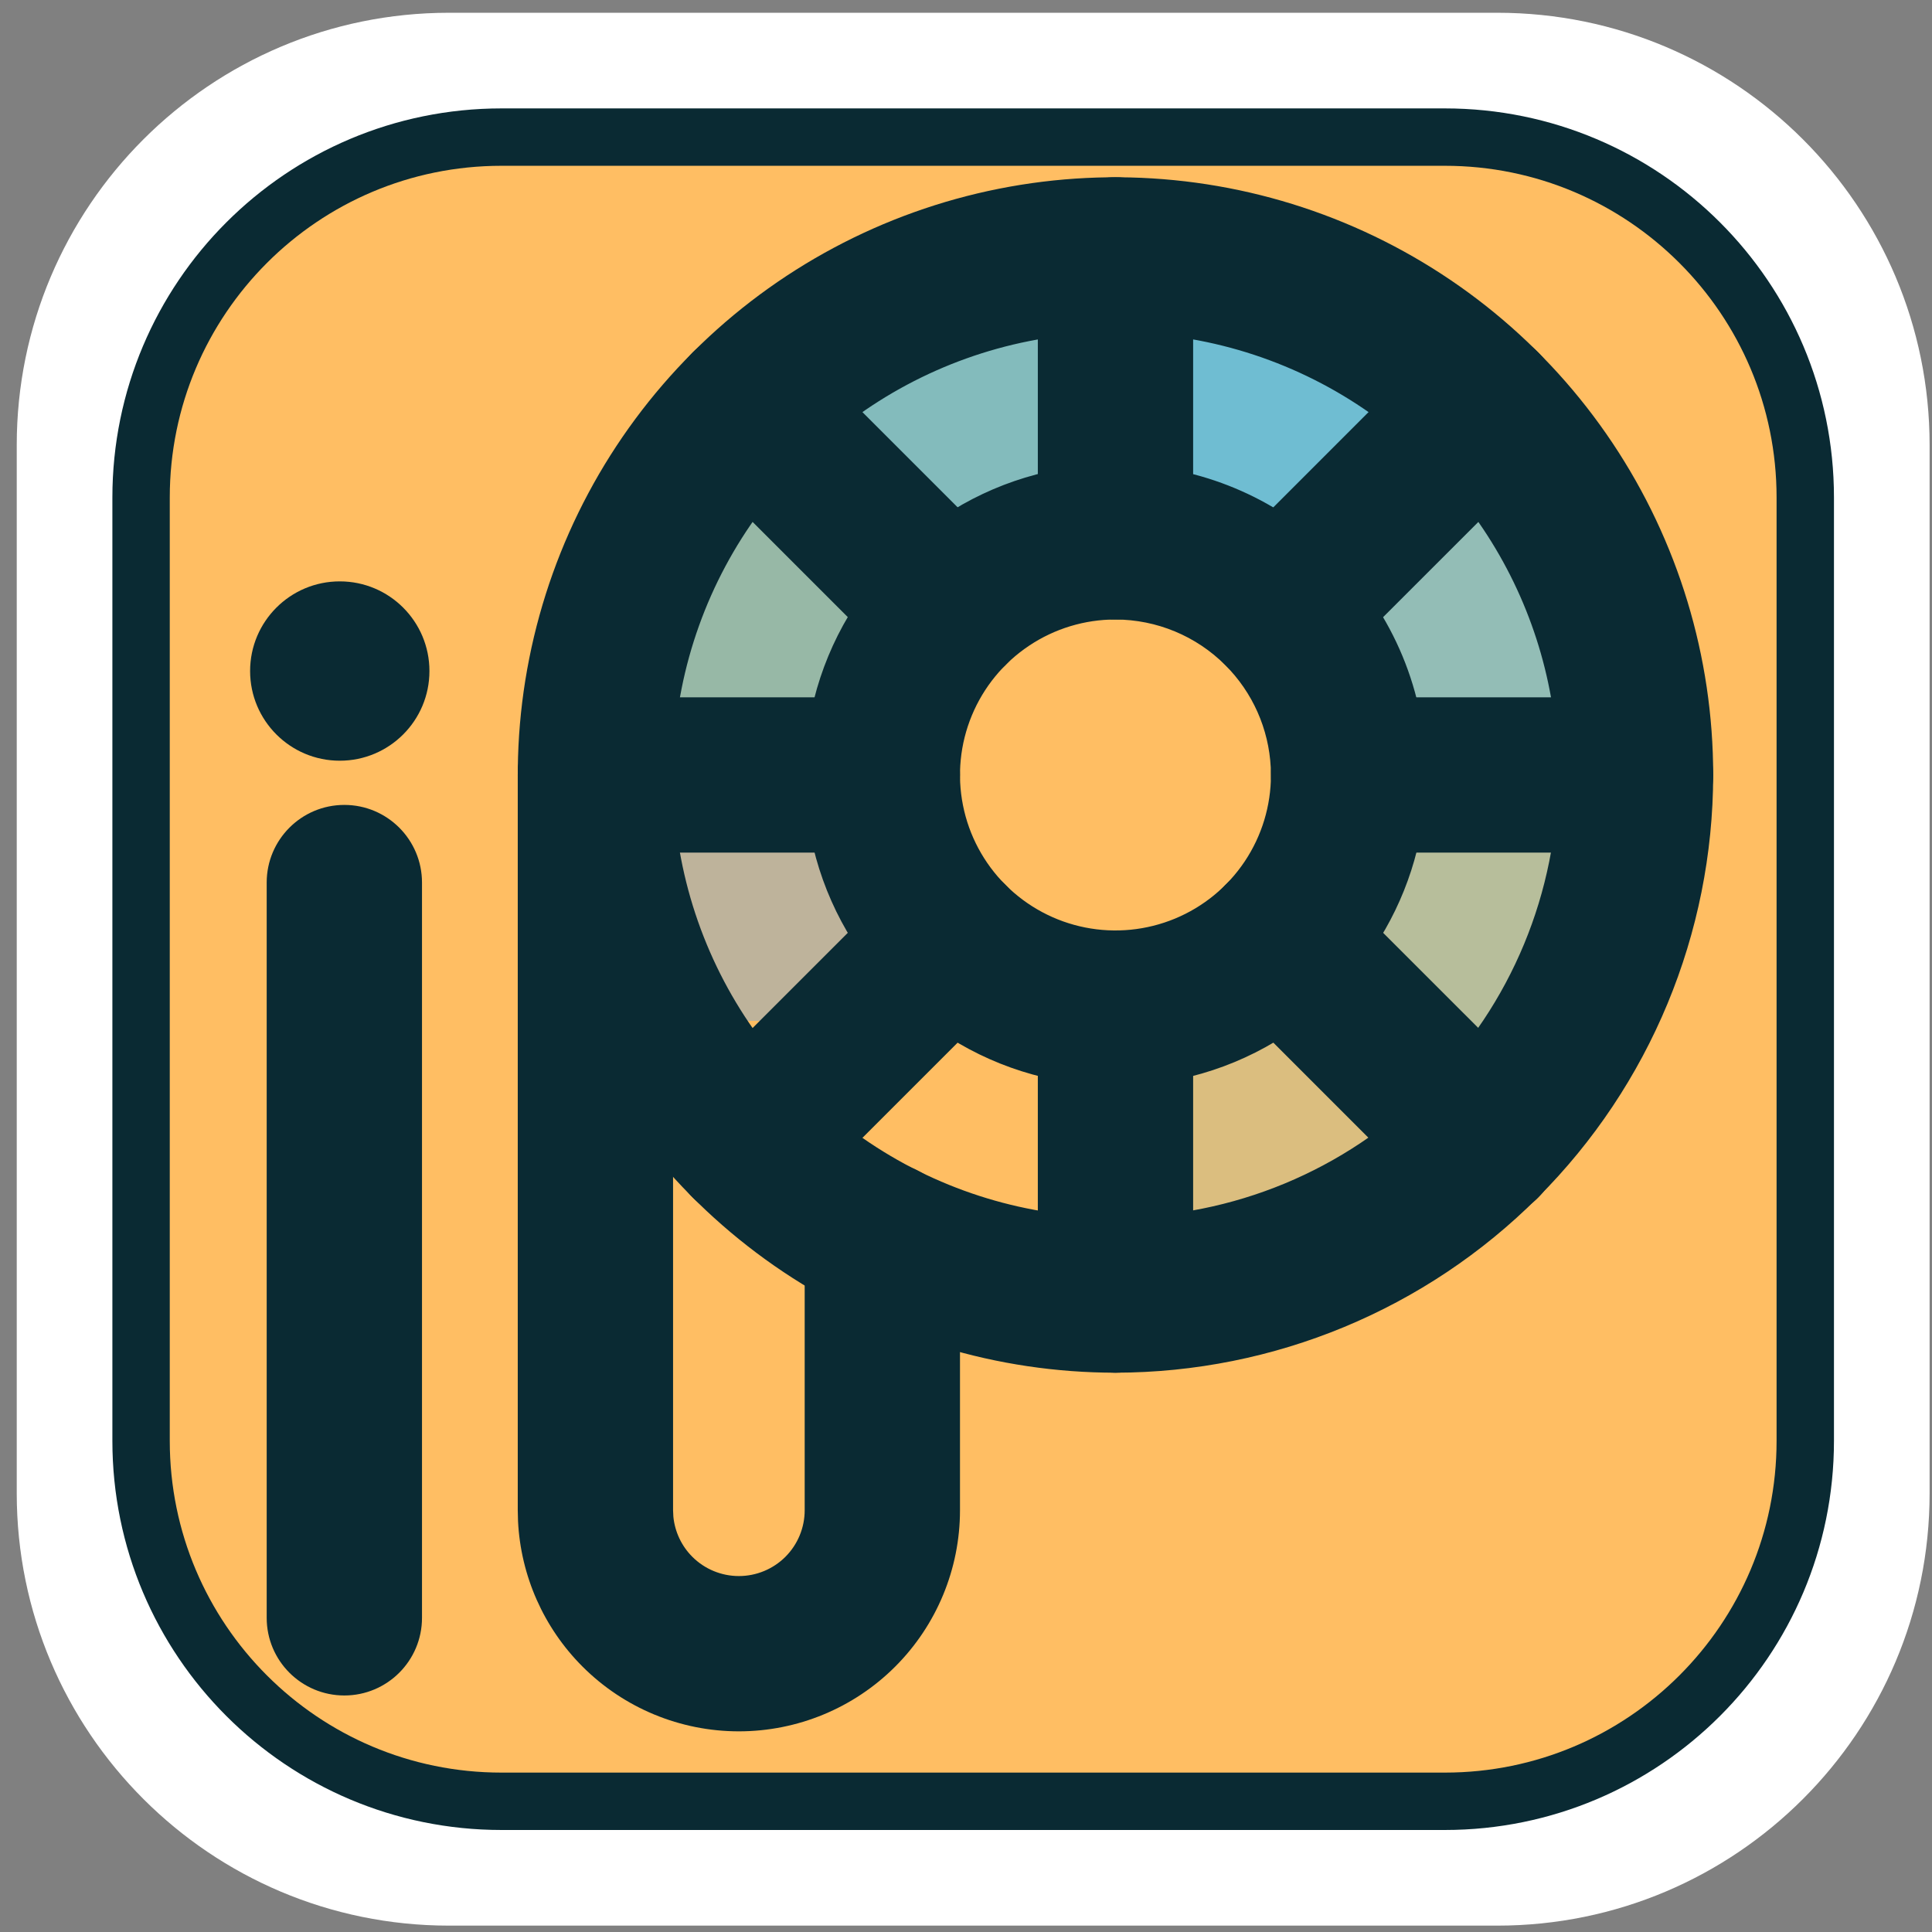 <svg width="101" height="101" viewBox="0 0 101 101" fill="none" xmlns="http://www.w3.org/2000/svg">
<rect x="0" y="0" width="101" height="101" fill="#808080" stroke="none"/>
<g clip-path="url(#clip0_799_504)">
<path d="M0.875 23.27C0.875 10.786 10.995 0.667 23.478 0.667H78.272C90.755 0.667 100.875 10.786 100.875 23.27V78.064C100.875 90.547 90.755 100.667 78.272 100.667H23.478C10.995 100.667 0.875 90.547 0.875 78.064V23.27Z" fill="white"/>
<path d="M26.218 7.167H75.532C85.939 7.167 94.375 15.603 94.375 26.009V75.324C94.375 85.73 85.939 94.167 75.532 94.167H26.218C15.811 94.167 7.375 85.73 7.375 75.324V26.009C7.375 15.603 15.811 7.167 26.218 7.167Z" fill="#FFBE63" stroke="#0A2A33" stroke-width="3"/>
<mask id="mask0_799_504" style="mask-type:alpha" maskUnits="userSpaceOnUse" x="30" y="12" width="56" height="57">
<path d="M58.075 12.867C73.484 12.867 85.975 25.358 85.975 40.767C85.974 56.175 73.484 68.666 58.075 68.666C42.667 68.666 30.175 56.176 30.175 40.767C30.175 25.358 42.666 12.867 58.075 12.867ZM58.075 30.867C52.608 30.867 48.175 35.3 48.175 40.767C48.175 46.235 52.608 50.666 58.075 50.666C63.543 50.666 67.974 46.234 67.975 40.767C67.975 35.3 63.543 30.867 58.075 30.867Z" fill="#C56464"/>
</mask>
<g mask="url(#mask0_799_504)">
<rect x="60.775" y="12.867" width="12.6" height="15.3" fill="#6FBDD2"/>
<rect x="71.575" y="25.467" width="12.6" height="15.3" fill="#93BDB6"/>
<rect x="71.575" y="40.767" width="12.6" height="15.3" fill="#B7BE9B"/>
<rect x="60.775" y="50.667" width="12.6" height="15.3" fill="#DBBE7F"/>
<rect x="44.575" y="50.667" width="12.6" height="15.3" fill="#FFBE63"/>
<rect x="32.875" y="38.067" width="12.6" height="15.3" fill="#BEB39B"/>
<rect x="31.975" y="22.767" width="12.6" height="15.3" fill="#97B8A6"/>
<rect x="44.575" y="14.667" width="12.6" height="15.3" fill="#83BBBC"/>
</g>
<path d="M52.218 9.867C58.279 8.662 64.562 9.281 70.271 11.645C75.98 14.01 80.862 18.015 84.295 23.154C87.728 28.292 89.561 34.334 89.561 40.514V40.519C89.551 48.802 86.257 56.743 80.4 62.6C74.543 68.457 66.602 71.751 58.32 71.761H58.314C52.134 71.761 46.092 69.928 40.954 66.495C35.816 63.061 31.811 58.18 29.446 52.471C27.081 46.761 26.462 40.479 27.668 34.418C28.873 28.357 31.849 22.788 36.219 18.418C40.589 14.049 46.157 11.073 52.218 9.867ZM67.165 19.145C62.939 17.395 58.289 16.938 53.802 17.831C49.316 18.723 45.195 20.926 41.961 24.161C38.726 27.395 36.523 31.516 35.631 36.002C34.739 40.488 35.195 45.139 36.946 49.365C38.696 53.591 41.662 57.202 45.466 59.743C49.268 62.284 53.737 63.639 58.31 63.64C64.443 63.633 70.322 61.194 74.658 56.858C78.994 52.522 81.434 46.645 81.442 40.514L81.426 39.657C81.267 35.383 79.926 31.231 77.544 27.665C75.002 23.862 71.391 20.896 67.165 19.145ZM58.32 24.267L59.125 24.289C63.137 24.494 66.943 26.177 69.797 29.031C72.841 32.075 74.554 36.203 74.561 40.508V40.514L74.55 41.116C74.439 44.118 73.497 47.036 71.824 49.541C70.038 52.212 67.501 54.295 64.532 55.525C61.564 56.755 58.296 57.075 55.145 56.448C51.993 55.821 49.098 54.274 46.826 52.002C44.554 49.73 43.007 46.835 42.38 43.683C41.753 40.532 42.073 37.264 43.303 34.295C44.533 31.327 46.615 28.789 49.287 27.004C51.959 25.219 55.101 24.267 58.314 24.267H58.32ZM58.31 32.386C56.704 32.386 55.134 32.863 53.799 33.755C52.462 34.648 51.42 35.918 50.805 37.403C50.19 38.888 50.028 40.523 50.342 42.099C50.655 43.676 51.43 45.125 52.566 46.261C53.703 47.398 55.152 48.173 56.728 48.486C58.305 48.8 59.94 48.638 61.425 48.023C62.91 47.408 64.18 46.366 65.073 45.029C65.965 43.694 66.441 42.125 66.442 40.519L66.431 40.116C66.329 38.107 65.486 36.201 64.056 34.772C62.532 33.247 60.466 32.39 58.31 32.386Z" fill="#0A2A33"/>
<path d="M27.067 78.951V40.514C27.067 38.272 28.884 36.454 31.126 36.454C33.368 36.454 35.186 38.272 35.186 40.514V78.951L35.202 79.292C35.281 80.079 35.628 80.82 36.193 81.385C36.838 82.03 37.714 82.392 38.626 82.392C39.539 82.392 40.415 82.03 41.06 81.385C41.705 80.739 42.067 79.864 42.067 78.951V64.808C42.067 62.566 43.884 60.748 46.126 60.748C48.368 60.748 50.186 62.566 50.186 64.808V78.951C50.186 82.017 48.968 84.957 46.8 87.125C44.632 89.293 41.692 90.51 38.626 90.51C35.561 90.51 32.62 89.293 30.453 87.125C28.42 85.093 27.223 82.381 27.081 79.524L27.067 78.951ZM13.942 84.576V46.139C13.942 43.897 15.759 42.079 18.001 42.079C20.243 42.079 22.061 43.897 22.061 46.139V84.576C22.061 86.818 20.243 88.635 18.001 88.635C15.759 88.635 13.942 86.818 13.942 84.576Z" fill="#0A2A33"/>
<path d="M17.763 39.768C20.352 39.768 22.45 37.669 22.45 35.08C22.45 32.491 20.352 30.393 17.763 30.393C15.174 30.393 13.075 32.491 13.075 35.08C13.075 37.669 15.174 39.768 17.763 39.768Z" fill="#0A2A33"/>
<path d="M54.255 67.701V52.701C54.255 50.459 56.072 48.642 58.314 48.642C60.556 48.642 62.374 50.459 62.374 52.701V67.701C62.374 69.943 60.556 71.761 58.314 71.761C56.072 71.761 54.255 69.943 54.255 67.701ZM47.134 45.981C48.728 44.681 51.08 44.775 52.567 46.261C54.152 47.847 54.152 50.416 52.567 52.002L41.961 62.609C40.376 64.194 37.804 64.194 36.219 62.609C34.634 61.024 34.634 58.452 36.219 56.867L46.826 46.261L47.134 45.981ZM64.062 46.261C65.548 44.775 67.9 44.681 69.495 45.981L69.802 46.261L80.41 56.867L80.688 57.176C81.988 58.771 81.896 61.123 80.41 62.609C78.924 64.095 76.571 64.188 74.977 62.887L74.668 62.609L64.062 52.002L63.782 51.694C62.481 50.1 62.576 47.748 64.062 46.261ZM46.127 36.454L46.542 36.474C48.589 36.683 50.186 38.412 50.186 40.514C50.186 42.615 48.589 44.345 46.542 44.553L46.127 44.573H31.127C28.885 44.573 27.067 42.756 27.067 40.514C27.067 38.272 28.885 36.454 31.127 36.454H46.127ZM85.502 36.454L85.918 36.474C87.964 36.683 89.561 38.412 89.561 40.514C89.561 42.615 87.964 44.345 85.918 44.553L85.502 44.573H70.502C68.26 44.573 66.442 42.756 66.442 40.514C66.442 38.272 68.26 36.454 70.502 36.454H85.502ZM36.219 18.419C37.705 16.932 40.057 16.84 41.652 18.14L41.961 18.419L52.567 29.026L52.847 29.333C54.147 30.928 54.053 33.28 52.567 34.766C51.08 36.252 48.728 36.347 47.134 35.046L46.826 34.766L36.219 24.161L35.941 23.851C34.641 22.257 34.733 19.905 36.219 18.419ZM74.668 18.419C76.253 16.833 78.824 16.833 80.41 18.419C81.995 20.004 81.995 22.575 80.41 24.161L69.802 34.766L69.495 35.046C67.9 36.347 65.548 36.252 64.062 34.766C62.477 33.181 62.477 30.611 64.062 29.026L74.668 18.419ZM54.255 28.326V13.326C54.255 11.084 56.072 9.267 58.314 9.267C60.556 9.267 62.374 11.084 62.374 13.326V28.326C62.374 30.568 60.556 32.386 58.314 32.386C56.072 32.386 54.255 30.568 54.255 28.326Z" fill="#0A2A33"/>
</g>
<defs>
<clipPath id="clip0_799_504">
<rect width="100" height="100" fill="white" transform="translate(0.875 0.667)"/>
</clipPath>
</defs>
</svg>
